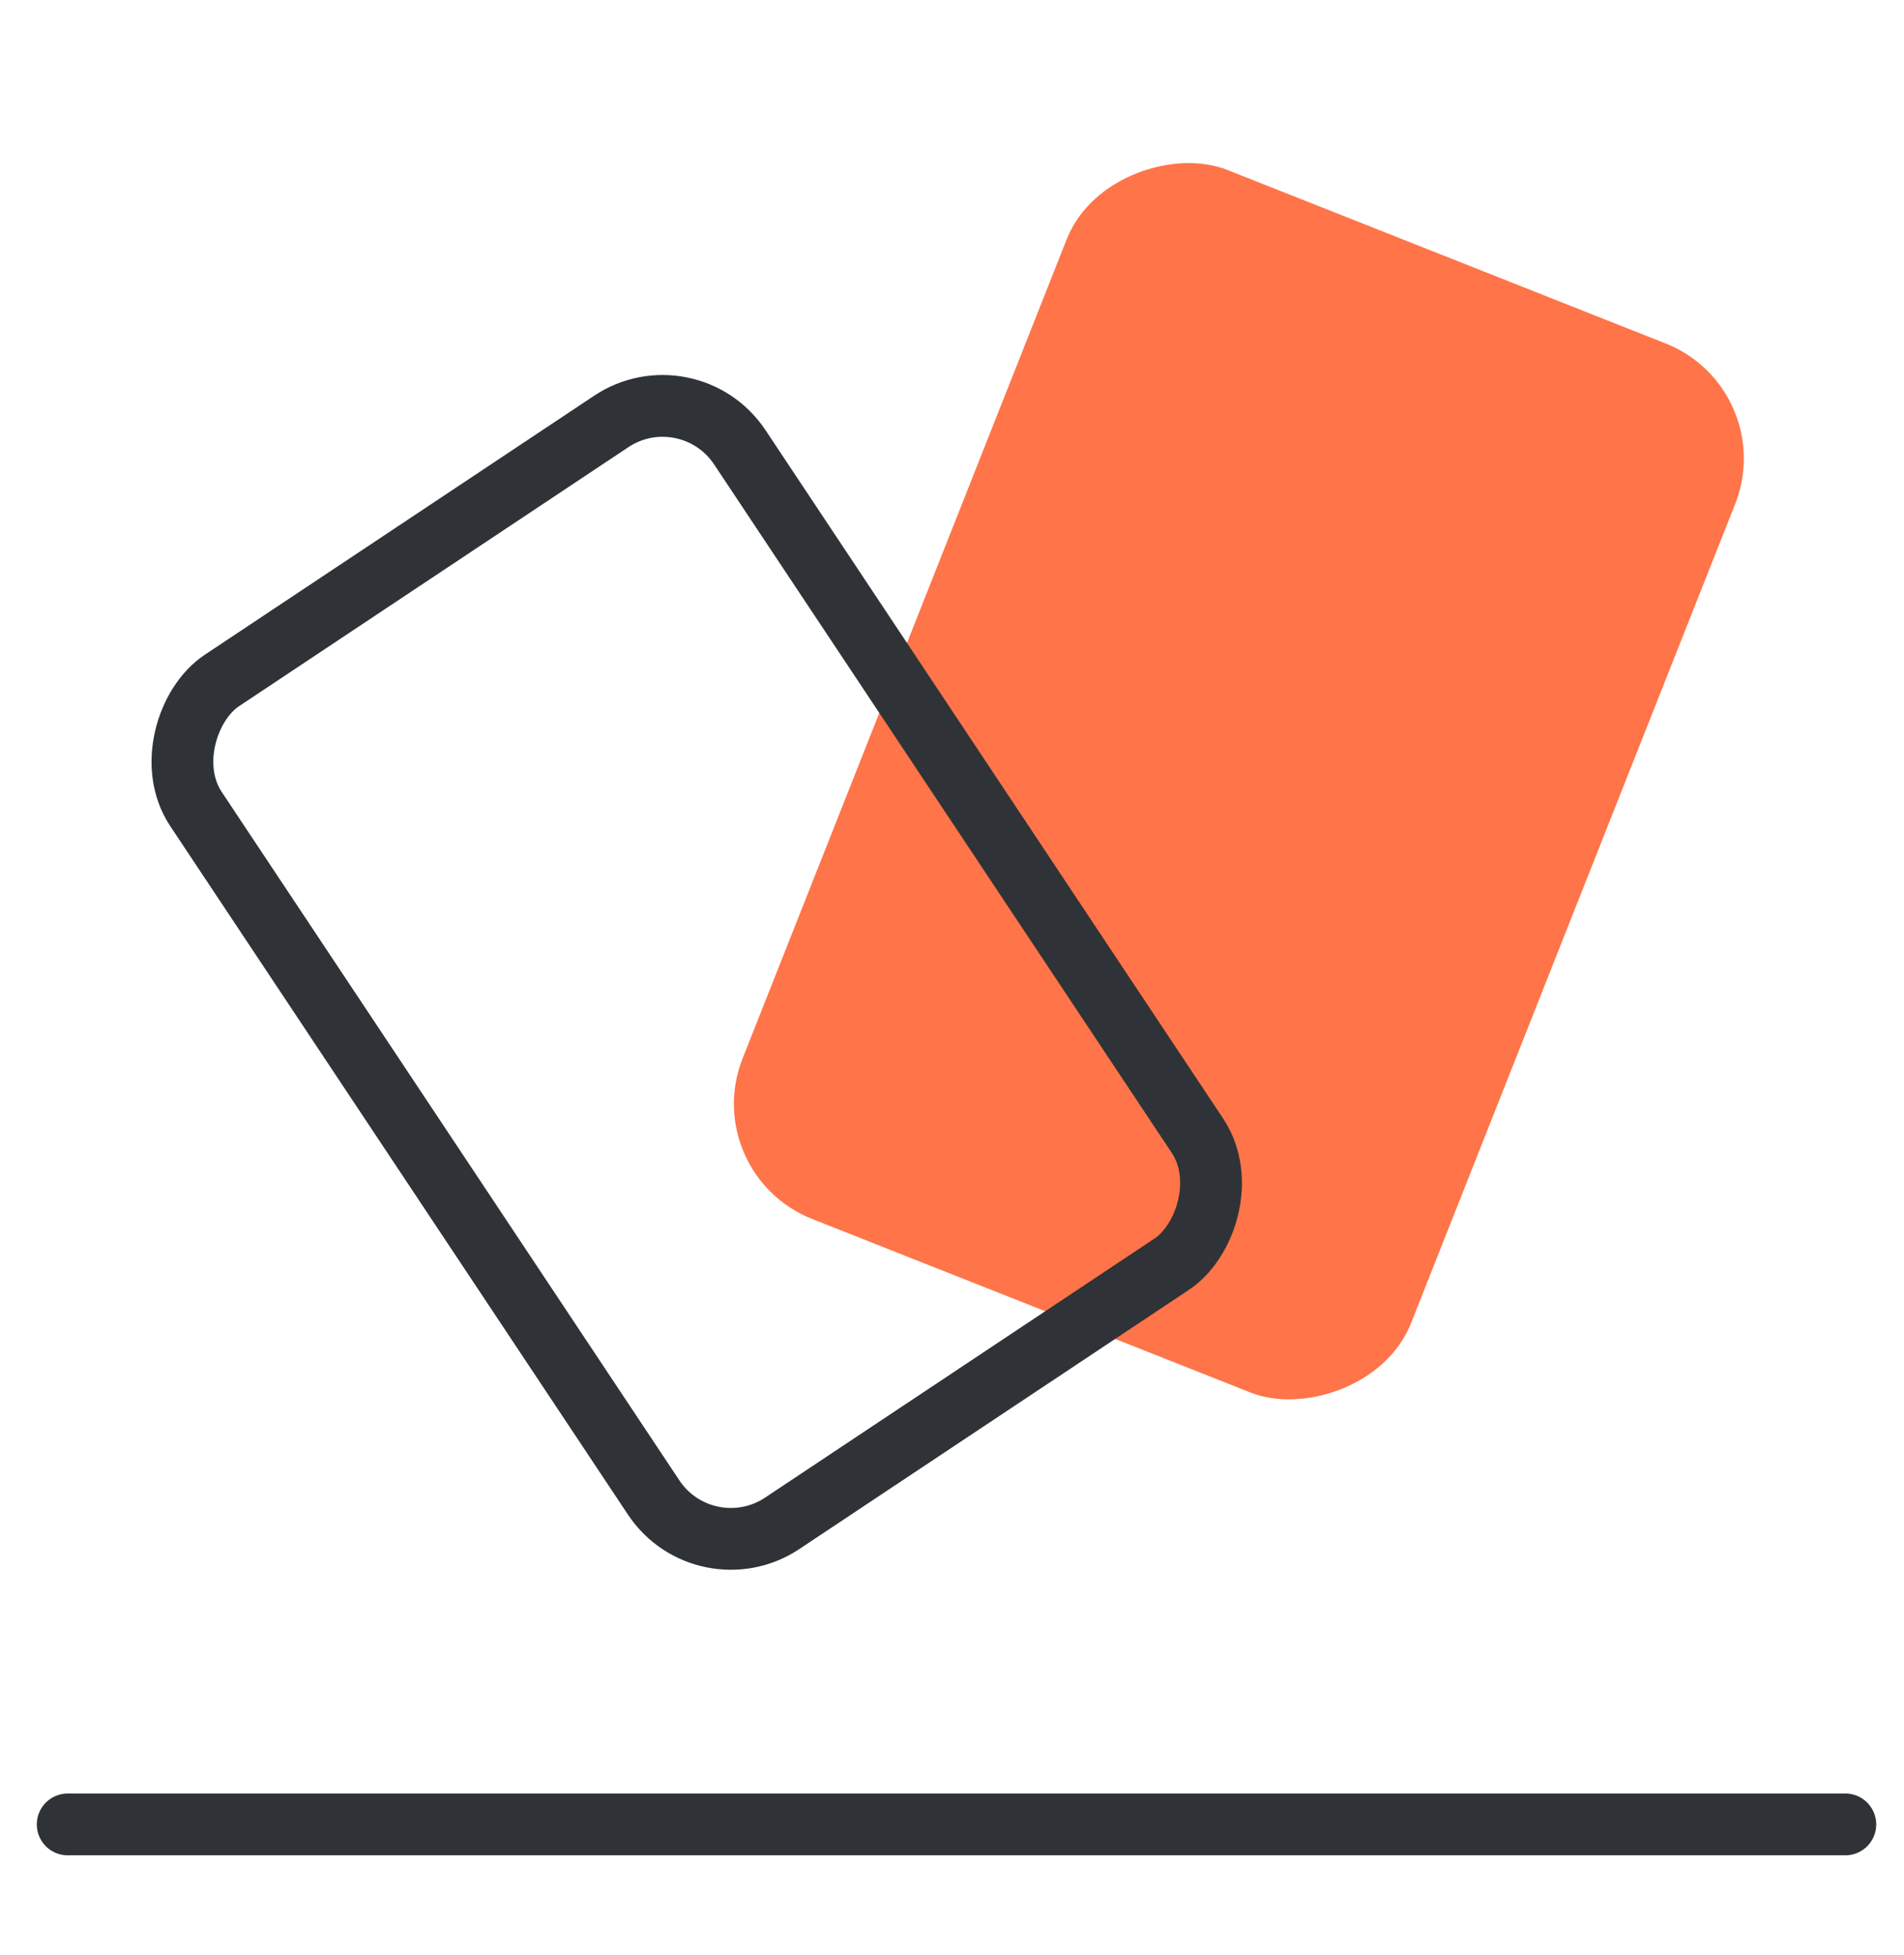 <svg width="38" height="39" viewBox="0 0 38 36" fill="none" xmlns="http://www.w3.org/2000/svg">
<g id="Group 12763">
<path id="Vector 1692" d="M1.351 34.898L36.829 34.898" stroke="#2F3337" stroke-width="1.233" stroke-linecap="round" stroke-linejoin="round"/>
<rect id="Rectangle 28641" x="13.913" y="21.91" width="22.509" height="14.348" rx="2.467" transform="rotate(-68.406 13.913 21.91)" fill="#FF7449"/>
<rect id="Rectangle 28642" x="14.07" y="29.916" width="20.194" height="13.034" rx="1.85" transform="rotate(-123.625 14.07 29.916)" stroke="#2F3337" stroke-width="1.233"/>
</g>
</svg>
